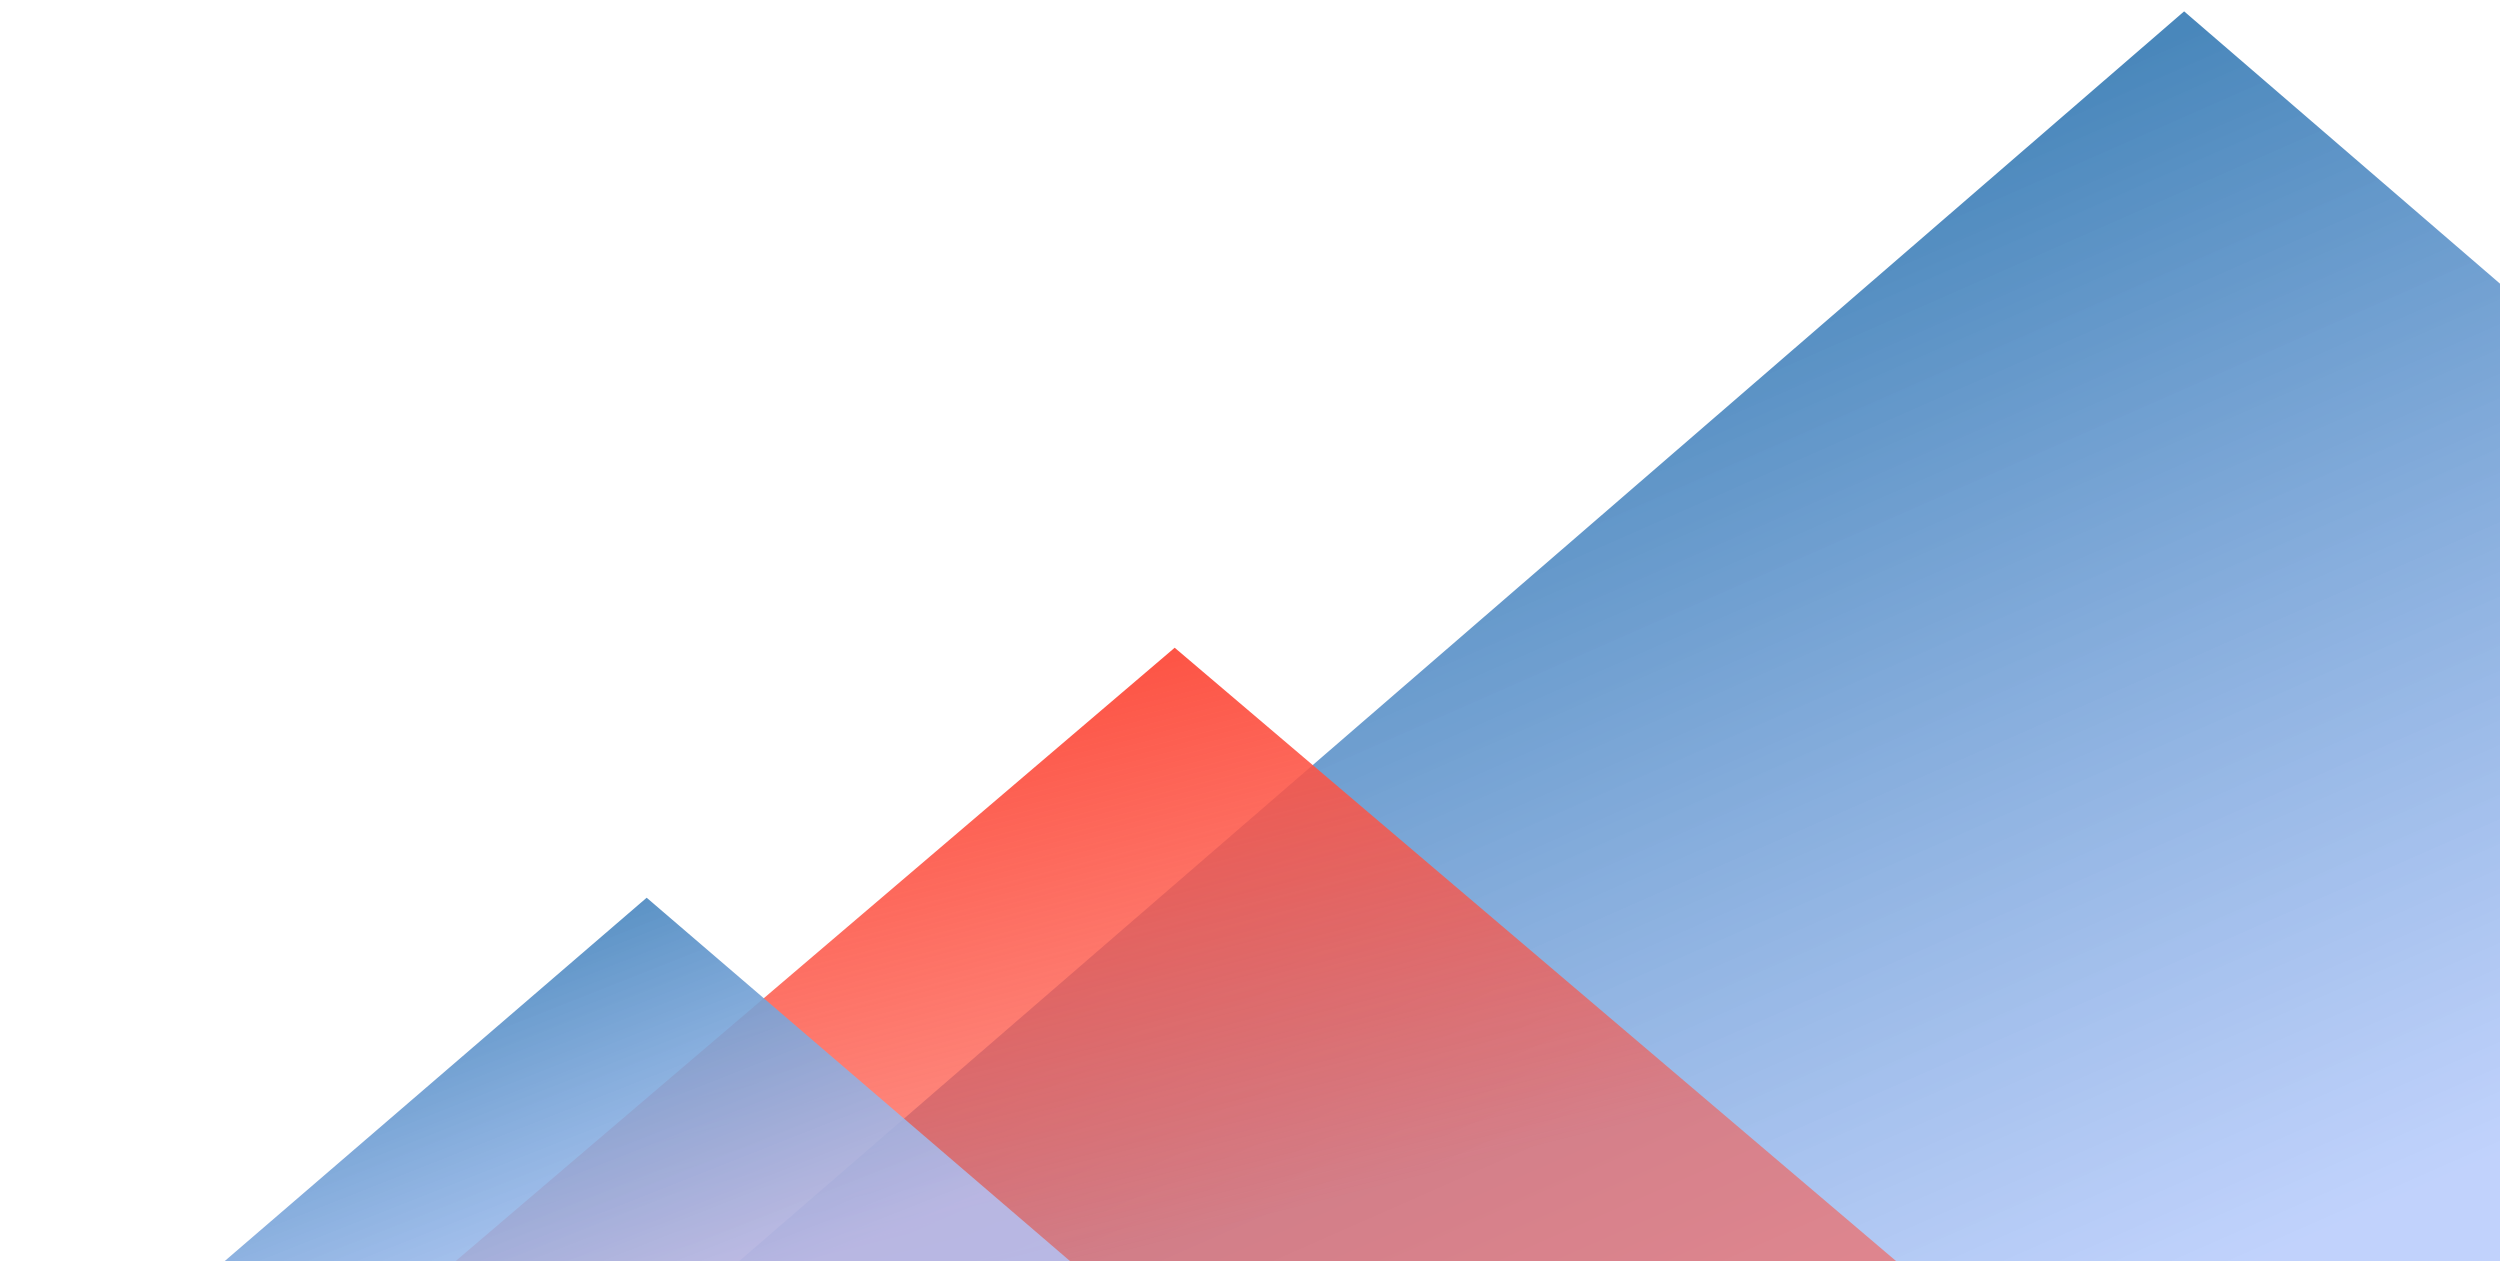 <svg width="220" height="111" viewBox="0 0 220 111" fill="none" xmlns="http://www.w3.org/2000/svg">
<g style="mix-blend-mode:lighten" filter="url(#filter0_i)">
<path d="M62.715 112H322.121L192.203 0L62.715 112Z" fill="url(#paint0_linear)"/>
</g>
<g style="mix-blend-mode:hard-light" filter="url(#filter1_bi)">
<path d="M25 122H180L102.372 56L25 122Z" fill="url(#paint1_linear)"/>
</g>
<g style="mix-blend-mode:lighten" filter="url(#filter2_i)">
<path d="M0 126H114L56.906 77L0 126Z" fill="url(#paint2_linear)"/>
</g>
<defs>
<filter id="filter0_i" x="62.715" y="0" width="259.406" height="113" filterUnits="userSpaceOnUse" color-interpolation-filters="sRGB">
<feFlood flood-opacity="0" result="BackgroundImageFix"/>
<feBlend mode="normal" in="SourceGraphic" in2="BackgroundImageFix" result="shape"/>
<feColorMatrix in="SourceAlpha" type="matrix" values="0 0 0 0 0 0 0 0 0 0 0 0 0 0 0 0 0 0 127 0" result="hardAlpha"/>
<feOffset dy="1"/>
<feGaussianBlur stdDeviation="2"/>
<feComposite in2="hardAlpha" operator="arithmetic" k2="-1" k3="1"/>
<feColorMatrix type="matrix" values="0 0 0 0 1 0 0 0 0 1 0 0 0 0 1 0 0 0 0.16 0"/>
<feBlend mode="normal" in2="shape" result="effect1_innerShadow"/>
</filter>
<filter id="filter1_bi" x="21" y="52" width="163" height="74" filterUnits="userSpaceOnUse" color-interpolation-filters="sRGB">
<feFlood flood-opacity="0" result="BackgroundImageFix"/>
<feGaussianBlur in="BackgroundImage" stdDeviation="2"/>
<feComposite in2="SourceAlpha" operator="in" result="effect1_backgroundBlur"/>
<feBlend mode="normal" in="SourceGraphic" in2="effect1_backgroundBlur" result="shape"/>
<feColorMatrix in="SourceAlpha" type="matrix" values="0 0 0 0 0 0 0 0 0 0 0 0 0 0 0 0 0 0 127 0" result="hardAlpha"/>
<feOffset dx="1" dy="1"/>
<feGaussianBlur stdDeviation="1"/>
<feComposite in2="hardAlpha" operator="arithmetic" k2="-1" k3="1"/>
<feColorMatrix type="matrix" values="0 0 0 0 1 0 0 0 0 1 0 0 0 0 1 0 0 0 0.25 0"/>
<feBlend mode="normal" in2="shape" result="effect2_innerShadow"/>
</filter>
<filter id="filter2_i" x="0" y="77" width="114" height="51" filterUnits="userSpaceOnUse" color-interpolation-filters="sRGB">
<feFlood flood-opacity="0" result="BackgroundImageFix"/>
<feBlend mode="normal" in="SourceGraphic" in2="BackgroundImageFix" result="shape"/>
<feColorMatrix in="SourceAlpha" type="matrix" values="0 0 0 0 0 0 0 0 0 0 0 0 0 0 0 0 0 0 127 0" result="hardAlpha"/>
<feOffset dy="2"/>
<feGaussianBlur stdDeviation="2"/>
<feComposite in2="hardAlpha" operator="arithmetic" k2="-1" k3="1"/>
<feColorMatrix type="matrix" values="0 0 0 0 1 0 0 0 0 1 0 0 0 0 1 0 0 0 0.16 0"/>
<feBlend mode="normal" in2="shape" result="effect1_innerShadow"/>
</filter>
<linearGradient id="paint0_linear" x1="171" y1="11" x2="211.998" y2="104.001" gradientUnits="userSpaceOnUse">
<stop stop-color="#4987BB"/>
<stop offset="1" stop-color="#B1C7FB" stop-opacity="0.8"/>
</linearGradient>
<linearGradient id="paint1_linear" x1="102.5" y1="56" x2="115.002" y2="104.999" gradientUnits="userSpaceOnUse">
<stop stop-color="#FD5445"/>
<stop offset="1" stop-color="#FD5445" stop-opacity="0.58"/>
</linearGradient>
<linearGradient id="paint2_linear" x1="42" y1="77" x2="56.906" y2="114.692" gradientUnits="userSpaceOnUse">
<stop stop-color="#4987BB"/>
<stop offset="1" stop-color="#B1C7FB" stop-opacity="0.8"/>
</linearGradient>
</defs>
</svg>
